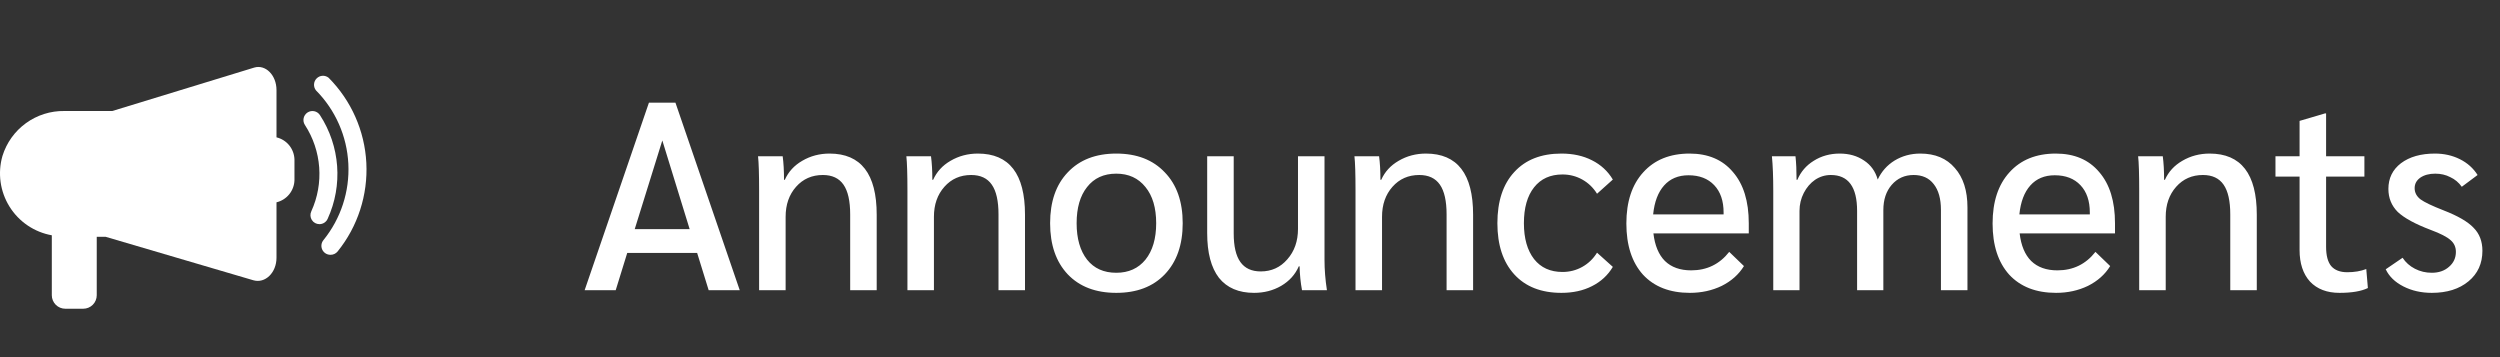 <svg width="112" height="16" viewBox="0 0 112 16" fill="none" xmlns="http://www.w3.org/2000/svg">
<rect x="0" y="0" width="112" height="16" fill="#333333" stroke="none"/>
<path d="M31.232 11.332H28.1L27.584 13H26.192L29.072 4.6H30.26L33.14 13H31.748L31.232 11.332ZM30.896 10.264L29.672 6.292L28.436 10.264H30.896ZM34.008 8.536C34.008 7.792 33.992 7.28 33.96 7H35.064C35.104 7.296 35.124 7.648 35.124 8.056H35.16C35.32 7.696 35.58 7.412 35.94 7.204C36.308 6.988 36.716 6.88 37.164 6.88C38.572 6.88 39.276 7.792 39.276 9.616V13H38.088V9.604C38.088 9.004 37.988 8.56 37.788 8.272C37.588 7.984 37.28 7.84 36.864 7.84C36.376 7.84 35.976 8.016 35.664 8.368C35.352 8.72 35.196 9.168 35.196 9.712V13H34.008V8.536ZM40.653 8.536C40.653 7.792 40.636 7.28 40.605 7H41.709C41.748 7.296 41.769 7.648 41.769 8.056H41.804C41.965 7.696 42.224 7.412 42.584 7.204C42.953 6.988 43.361 6.88 43.809 6.88C45.217 6.88 45.92 7.792 45.92 9.616V13H44.733V9.604C44.733 9.004 44.633 8.56 44.432 8.272C44.233 7.984 43.925 7.84 43.508 7.84C43.02 7.84 42.62 8.016 42.309 8.368C41.996 8.72 41.84 9.168 41.84 9.712V13H40.653V8.536ZM50.009 13.12C49.089 13.12 48.365 12.844 47.837 12.292C47.309 11.732 47.045 10.968 47.045 10C47.045 9.032 47.309 8.272 47.837 7.72C48.365 7.16 49.089 6.88 50.009 6.88C50.929 6.88 51.653 7.16 52.181 7.72C52.717 8.272 52.985 9.032 52.985 10C52.985 10.968 52.717 11.732 52.181 12.292C51.653 12.844 50.929 13.12 50.009 13.12ZM50.009 12.22C50.561 12.22 50.997 12.024 51.317 11.632C51.637 11.232 51.797 10.688 51.797 10C51.797 9.312 51.637 8.772 51.317 8.38C50.997 7.98 50.561 7.78 50.009 7.78C49.449 7.78 49.013 7.98 48.701 8.38C48.389 8.772 48.233 9.312 48.233 10C48.233 10.688 48.389 11.232 48.701 11.632C49.013 12.024 49.449 12.22 50.009 12.22ZM56.182 13.12C55.494 13.12 54.97 12.896 54.61 12.448C54.258 11.992 54.082 11.324 54.082 10.444V7H55.27V10.456C55.27 11.032 55.37 11.46 55.57 11.74C55.77 12.02 56.074 12.16 56.482 12.16C56.962 12.16 57.358 11.98 57.67 11.62C57.99 11.26 58.15 10.804 58.15 10.252V7H59.338V11.644C59.338 12.076 59.374 12.528 59.446 13H58.33C58.266 12.656 58.23 12.3 58.222 11.932H58.186C58.026 12.3 57.762 12.592 57.394 12.808C57.034 13.016 56.63 13.12 56.182 13.12ZM60.727 8.536C60.727 7.792 60.711 7.28 60.679 7H61.783C61.823 7.296 61.843 7.648 61.843 8.056H61.879C62.039 7.696 62.299 7.412 62.659 7.204C63.027 6.988 63.435 6.88 63.883 6.88C65.291 6.88 65.995 7.792 65.995 9.616V13H64.807V9.604C64.807 9.004 64.707 8.56 64.507 8.272C64.307 7.984 63.999 7.84 63.583 7.84C63.095 7.84 62.695 8.016 62.383 8.368C62.071 8.72 61.915 9.168 61.915 9.712V13H60.727V8.536ZM69.951 13.12C69.047 13.12 68.343 12.844 67.839 12.292C67.335 11.74 67.083 10.976 67.083 10C67.083 9.016 67.335 8.252 67.839 7.708C68.343 7.156 69.047 6.88 69.951 6.88C70.471 6.88 70.927 6.98 71.319 7.18C71.719 7.38 72.031 7.668 72.255 8.044L71.547 8.68C71.379 8.408 71.159 8.196 70.887 8.044C70.615 7.892 70.319 7.816 69.999 7.816C69.455 7.816 69.031 8.008 68.727 8.392C68.423 8.776 68.271 9.312 68.271 10C68.271 10.68 68.423 11.216 68.727 11.608C69.031 11.992 69.455 12.184 69.999 12.184C70.319 12.184 70.615 12.108 70.887 11.956C71.159 11.804 71.379 11.592 71.547 11.32L72.255 11.956C72.031 12.332 71.719 12.62 71.319 12.82C70.927 13.02 70.471 13.12 69.951 13.12ZM78.345 10.456H74.073C74.137 11 74.309 11.412 74.589 11.692C74.877 11.972 75.269 12.112 75.765 12.112C76.469 12.112 77.037 11.836 77.469 11.284L78.129 11.92C77.897 12.296 77.565 12.592 77.133 12.808C76.701 13.016 76.225 13.12 75.705 13.12C74.809 13.12 74.109 12.848 73.605 12.304C73.109 11.752 72.861 10.988 72.861 10.012C72.861 9.036 73.113 8.272 73.617 7.72C74.121 7.16 74.813 6.88 75.693 6.88C76.525 6.88 77.173 7.156 77.637 7.708C78.109 8.252 78.345 9.016 78.345 10V10.456ZM77.217 9.52C77.217 9 77.077 8.592 76.797 8.296C76.517 8 76.133 7.852 75.645 7.852C75.189 7.852 74.825 8.004 74.553 8.308C74.281 8.612 74.117 9.044 74.061 9.604H77.217V9.52ZM79.442 8.536C79.442 7.928 79.422 7.416 79.382 7H80.438C80.47 7.296 80.486 7.648 80.486 8.056H80.522C80.674 7.696 80.918 7.412 81.254 7.204C81.598 6.988 81.986 6.88 82.418 6.88C82.842 6.88 83.206 6.984 83.51 7.192C83.814 7.392 84.018 7.676 84.122 8.044C84.29 7.684 84.542 7.4 84.878 7.192C85.222 6.984 85.606 6.88 86.03 6.88C86.694 6.88 87.21 7.096 87.578 7.528C87.954 7.952 88.142 8.54 88.142 9.292V13H86.954V9.4C86.954 8.904 86.846 8.52 86.63 8.248C86.422 7.976 86.122 7.84 85.73 7.84C85.33 7.84 85.002 7.988 84.746 8.284C84.498 8.572 84.374 8.948 84.374 9.412V13H83.198V9.448C83.198 8.376 82.806 7.84 82.022 7.84C81.766 7.84 81.53 7.912 81.314 8.056C81.106 8.2 80.938 8.396 80.81 8.644C80.682 8.892 80.618 9.16 80.618 9.448V13H79.442V8.536ZM94.752 10.456H90.48C90.544 11 90.716 11.412 90.996 11.692C91.284 11.972 91.676 12.112 92.172 12.112C92.876 12.112 93.444 11.836 93.876 11.284L94.536 11.92C94.304 12.296 93.972 12.592 93.54 12.808C93.108 13.016 92.632 13.12 92.112 13.12C91.216 13.12 90.516 12.848 90.012 12.304C89.516 11.752 89.268 10.988 89.268 10.012C89.268 9.036 89.52 8.272 90.024 7.72C90.528 7.16 91.22 6.88 92.1 6.88C92.932 6.88 93.58 7.156 94.044 7.708C94.516 8.252 94.752 9.016 94.752 10V10.456ZM93.624 9.52C93.624 9 93.484 8.592 93.204 8.296C92.924 8 92.54 7.852 92.052 7.852C91.596 7.852 91.232 8.004 90.96 8.308C90.688 8.612 90.524 9.044 90.468 9.604H93.624V9.52ZM95.836 8.536C95.836 7.792 95.82 7.28 95.788 7H96.892C96.932 7.296 96.952 7.648 96.952 8.056H96.988C97.148 7.696 97.408 7.412 97.768 7.204C98.136 6.988 98.544 6.88 98.992 6.88C100.4 6.88 101.104 7.792 101.104 9.616V13H99.916V9.604C99.916 9.004 99.816 8.56 99.616 8.272C99.416 7.984 99.108 7.84 98.692 7.84C98.204 7.84 97.804 8.016 97.492 8.368C97.18 8.72 97.024 9.168 97.024 9.712V13H95.836V8.536ZM104.809 13.12C104.249 13.12 103.809 12.952 103.489 12.616C103.177 12.272 103.021 11.8 103.021 11.2V7.912H101.941V7H103.021V5.416L104.161 5.08H104.209V7H105.925V7.912H104.209V11.056C104.209 11.448 104.285 11.736 104.437 11.92C104.597 12.104 104.837 12.196 105.157 12.196C105.477 12.196 105.761 12.148 106.009 12.052L106.081 12.904C105.785 13.048 105.361 13.12 104.809 13.12ZM108.944 13.12C108.472 13.12 108.048 13.024 107.672 12.832C107.296 12.64 107.032 12.384 106.88 12.064L107.636 11.548C107.772 11.756 107.956 11.92 108.188 12.04C108.42 12.16 108.672 12.22 108.944 12.22C109.256 12.22 109.512 12.132 109.712 11.956C109.92 11.78 110.024 11.556 110.024 11.284C110.024 11.068 109.944 10.892 109.784 10.756C109.624 10.612 109.328 10.46 108.896 10.3C108.2 10.036 107.708 9.768 107.42 9.496C107.14 9.216 107 8.872 107 8.464C107 7.984 107.188 7.6 107.564 7.312C107.948 7.024 108.456 6.88 109.088 6.88C109.496 6.88 109.868 6.964 110.204 7.132C110.54 7.3 110.804 7.536 110.996 7.84L110.288 8.368C110.152 8.176 109.98 8.032 109.772 7.936C109.572 7.832 109.348 7.78 109.1 7.78C108.828 7.78 108.604 7.84 108.428 7.96C108.26 8.08 108.176 8.236 108.176 8.428C108.176 8.628 108.264 8.796 108.44 8.932C108.616 9.06 108.96 9.224 109.472 9.424C110.112 9.672 110.56 9.932 110.816 10.204C111.08 10.468 111.212 10.812 111.212 11.236C111.212 11.804 111.004 12.26 110.588 12.604C110.172 12.948 109.624 13.12 108.944 13.12Z" fill="white"/>
<path d="M12.387 6.153V4.035C12.387 3.366 11.895 2.875 11.388 3.028L5.031 4.973H2.885C2.267 4.963 1.662 5.155 1.162 5.518C0.662 5.88 0.293 6.396 0.11 6.986C-0.111 7.753 0.004 8.578 0.425 9.255C0.846 9.933 1.535 10.4 2.321 10.541V13.227C2.321 13.387 2.385 13.541 2.498 13.654C2.611 13.767 2.765 13.831 2.925 13.831H3.73C3.89 13.831 4.044 13.767 4.157 13.654C4.27 13.541 4.334 13.387 4.334 13.227V10.61H4.737L11.348 12.555C11.88 12.712 12.387 12.216 12.387 11.548L12.387 9.064C12.612 9.01 12.813 8.883 12.959 8.703C13.104 8.523 13.186 8.301 13.192 8.069V7.147C13.186 6.916 13.104 6.693 12.959 6.513C12.813 6.333 12.612 6.207 12.387 6.153L12.387 6.153Z" fill="white"/>
<path d="M14.311 10.042C14.174 10.042 14.046 9.973 13.971 9.857C13.897 9.741 13.887 9.595 13.945 9.47C14.52 8.216 14.412 6.754 13.659 5.597C13.538 5.41 13.591 5.161 13.778 5.039C13.965 4.918 14.214 4.971 14.335 5.158C15.238 6.546 15.367 8.3 14.678 9.805C14.613 9.949 14.47 10.042 14.311 10.042L14.311 10.042Z" fill="white"/>
<path d="M14.803 11.415C14.647 11.415 14.505 11.326 14.438 11.186C14.371 11.046 14.391 10.88 14.489 10.759C15.27 9.795 15.668 8.577 15.606 7.339C15.544 6.1 15.027 4.928 14.154 4.047C14.028 3.886 14.042 3.656 14.187 3.512C14.332 3.367 14.562 3.355 14.722 3.483C15.736 4.503 16.338 5.861 16.412 7.298C16.486 8.734 16.028 10.147 15.125 11.266C15.046 11.363 14.927 11.418 14.803 11.415L14.803 11.415Z" fill="white"/>
</svg>
